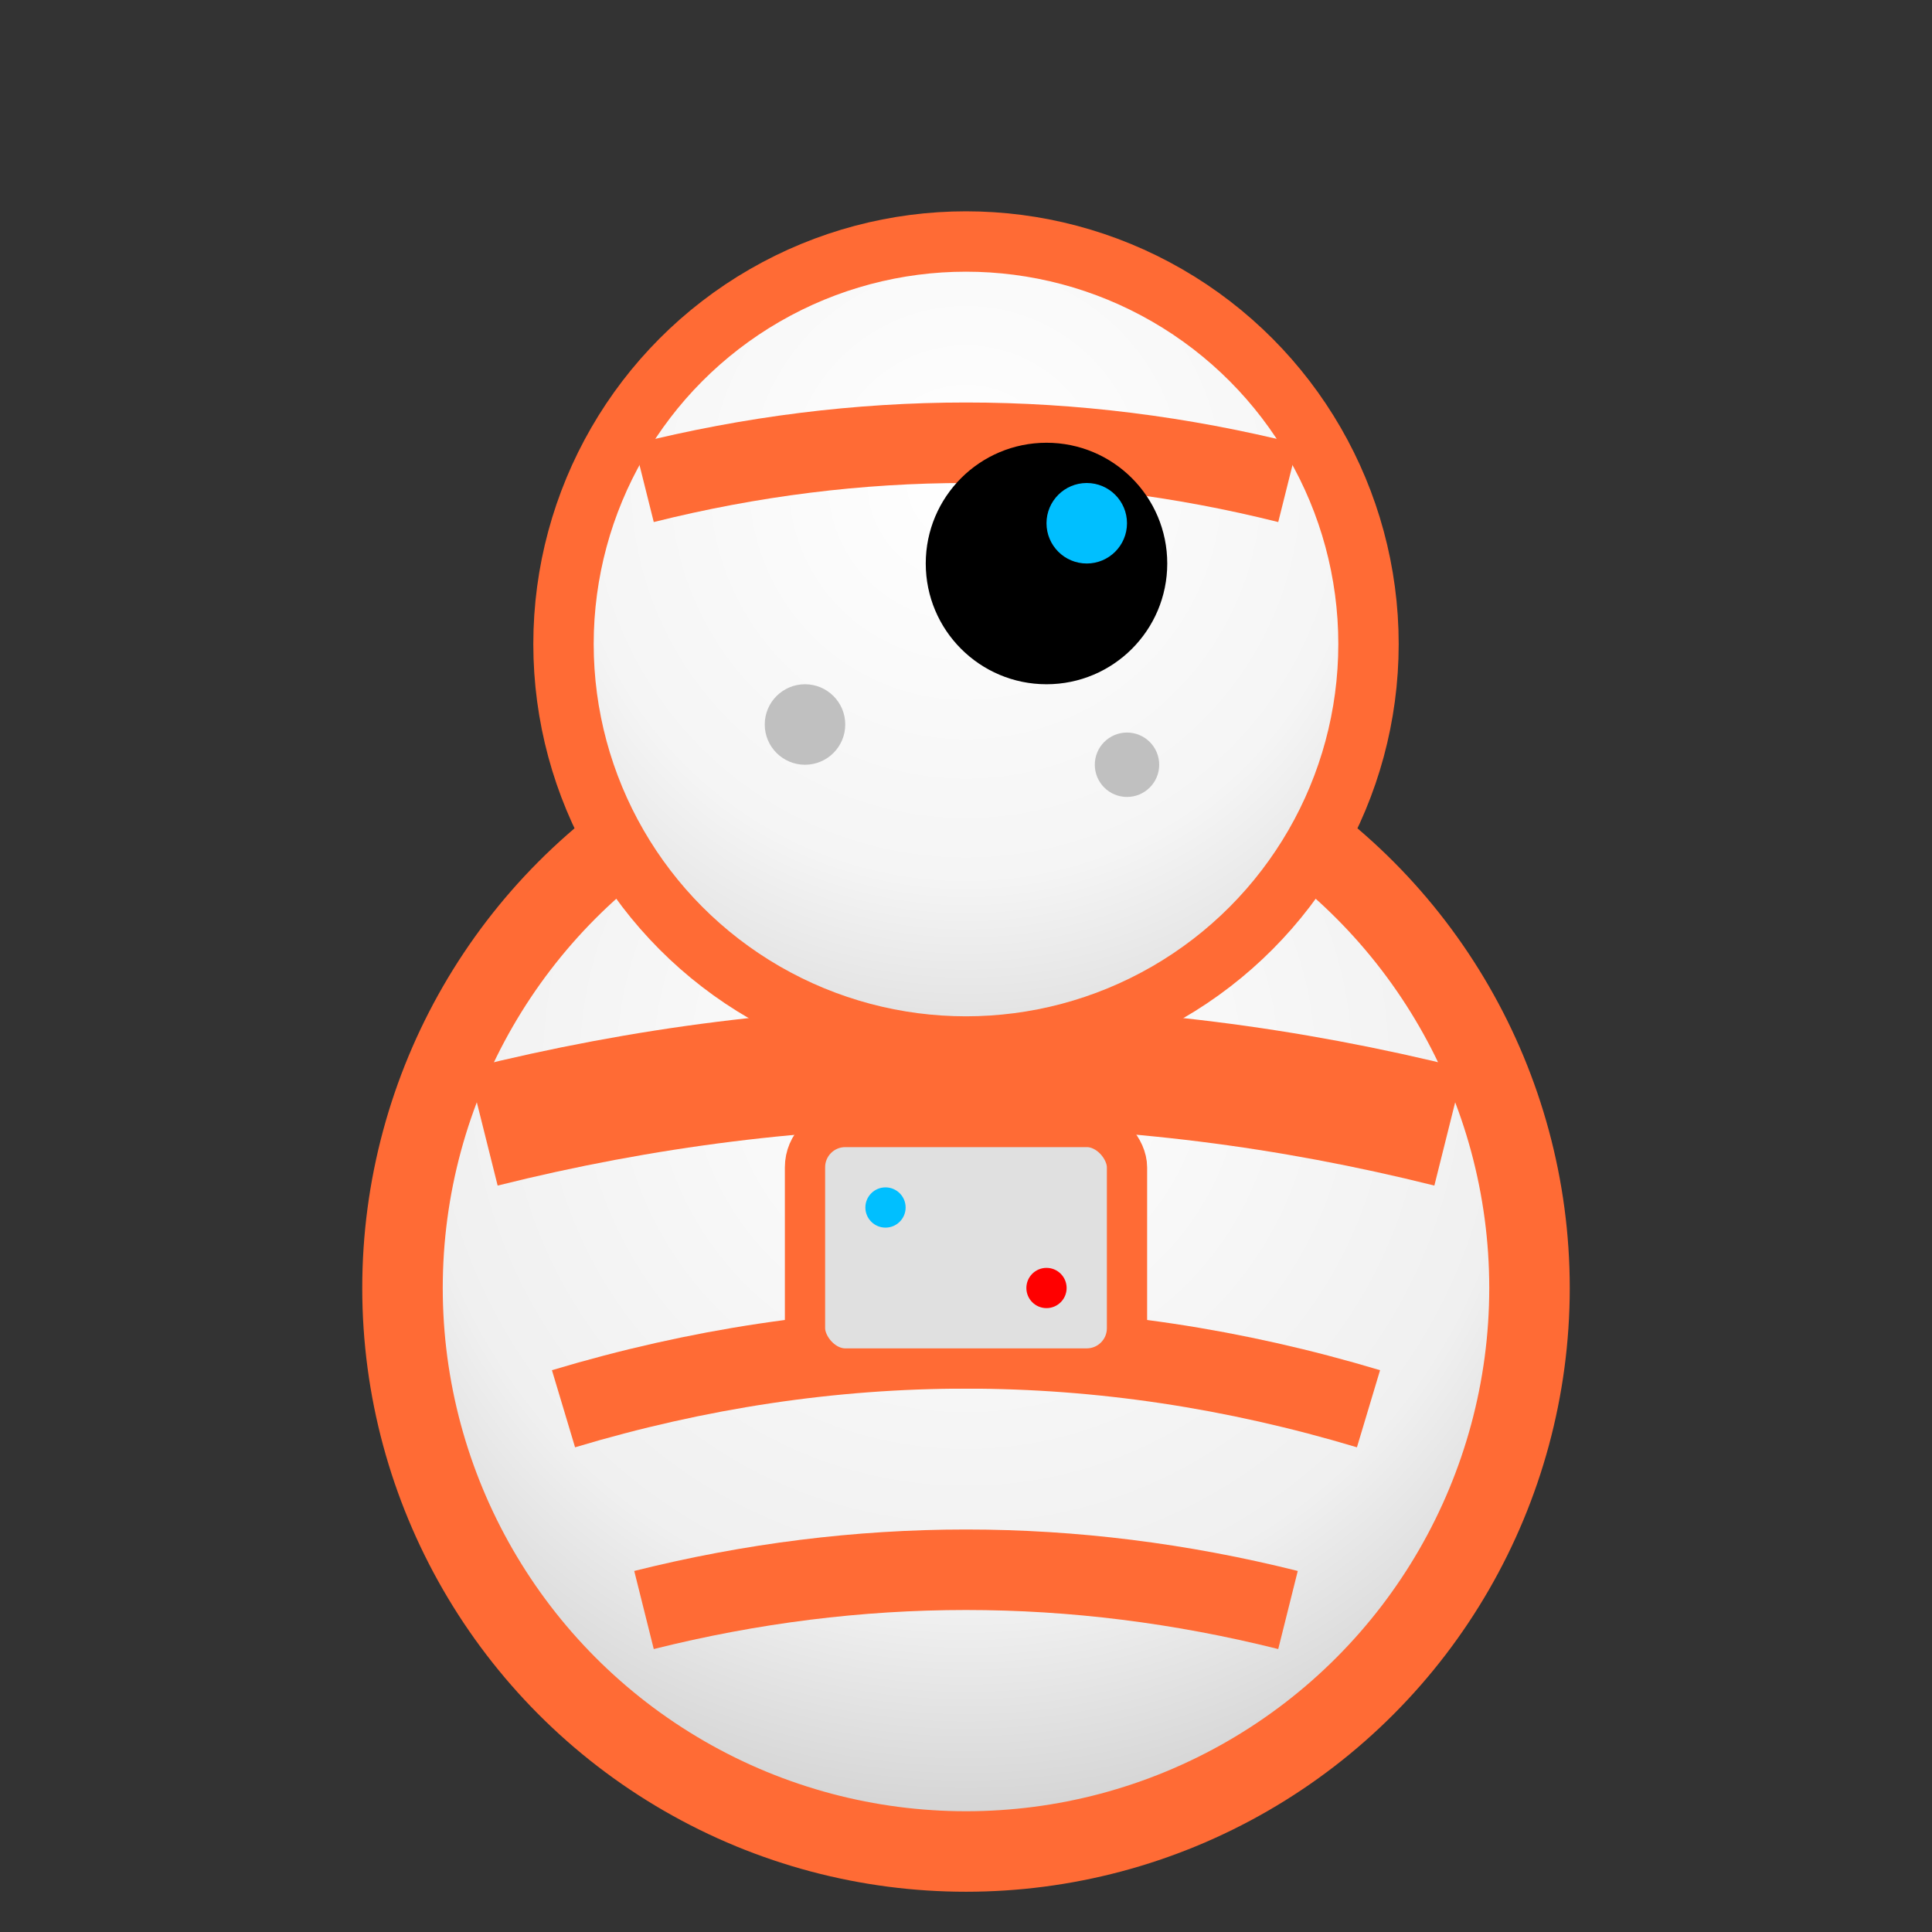 <svg width="48" height="48" viewBox="0 0 48 48" fill="none" xmlns="http://www.w3.org/2000/svg">
  <rect x="0" y="0" width="48" height="48" fill="#333333" stroke="none"/>
  <defs>
    <radialGradient id="bodyGradient" cx="50%" cy="30%" r="70%">
      <stop offset="0%" style="stop-color:#FFFFFF;stop-opacity:1" />
      <stop offset="70%" style="stop-color:#F0F0F0;stop-opacity:1" />
      <stop offset="100%" style="stop-color:#D0D0D0;stop-opacity:1" />
    </radialGradient>
    <radialGradient id="headGradient" cx="50%" cy="30%" r="70%">
      <stop offset="0%" style="stop-color:#FFFFFF;stop-opacity:1" />
      <stop offset="70%" style="stop-color:#F5F5F5;stop-opacity:1" />
      <stop offset="100%" style="stop-color:#E0E0E0;stop-opacity:1" />
    </radialGradient>
  </defs>
  
  <!-- BB-8 Body (Sphere) -->
  <circle cx="24" cy="32" r="14" fill="url(#bodyGradient)" stroke="#FF6B35" stroke-width="2"/>
  
  <!-- Body Orange Stripes -->
  <path d="M 12 28 Q 24 25 36 28" stroke="#FF6B35" stroke-width="3" fill="none"/>
  <path d="M 14 35 Q 24 32 34 35" stroke="#FF6B35" stroke-width="2" fill="none"/>
  <path d="M 16 40 Q 24 38 32 40" stroke="#FF6B35" stroke-width="2" fill="none"/>
  
  <!-- BB-8 Head -->
  <circle cx="24" cy="16" r="10" fill="url(#headGradient)" stroke="#FF6B35" stroke-width="1.5"/>
  
  <!-- Head Orange Stripe -->
  <path d="M 16 12 Q 24 10 32 12" stroke="#FF6B35" stroke-width="2" fill="none"/>
  
  <!-- Eye -->
  <circle cx="26" cy="14" r="3" fill="#000000"/>
  <circle cx="27" cy="13" r="1" fill="#00BFFF"/>
  
  <!-- Head Details -->
  <circle cx="20" cy="18" r="1" fill="#C0C0C0"/>
  <circle cx="28" cy="19" r="0.8" fill="#C0C0C0"/>
  
  <!-- Body Panel -->
  <rect x="20" y="28" width="8" height="6" fill="#E0E0E0" stroke="#FF6B35" stroke-width="1" rx="1"/>
  <circle cx="22" cy="30" r="0.5" fill="#00BFFF"/>
  <circle cx="26" cy="32" r="0.5" fill="#FF0000"/>
</svg>
